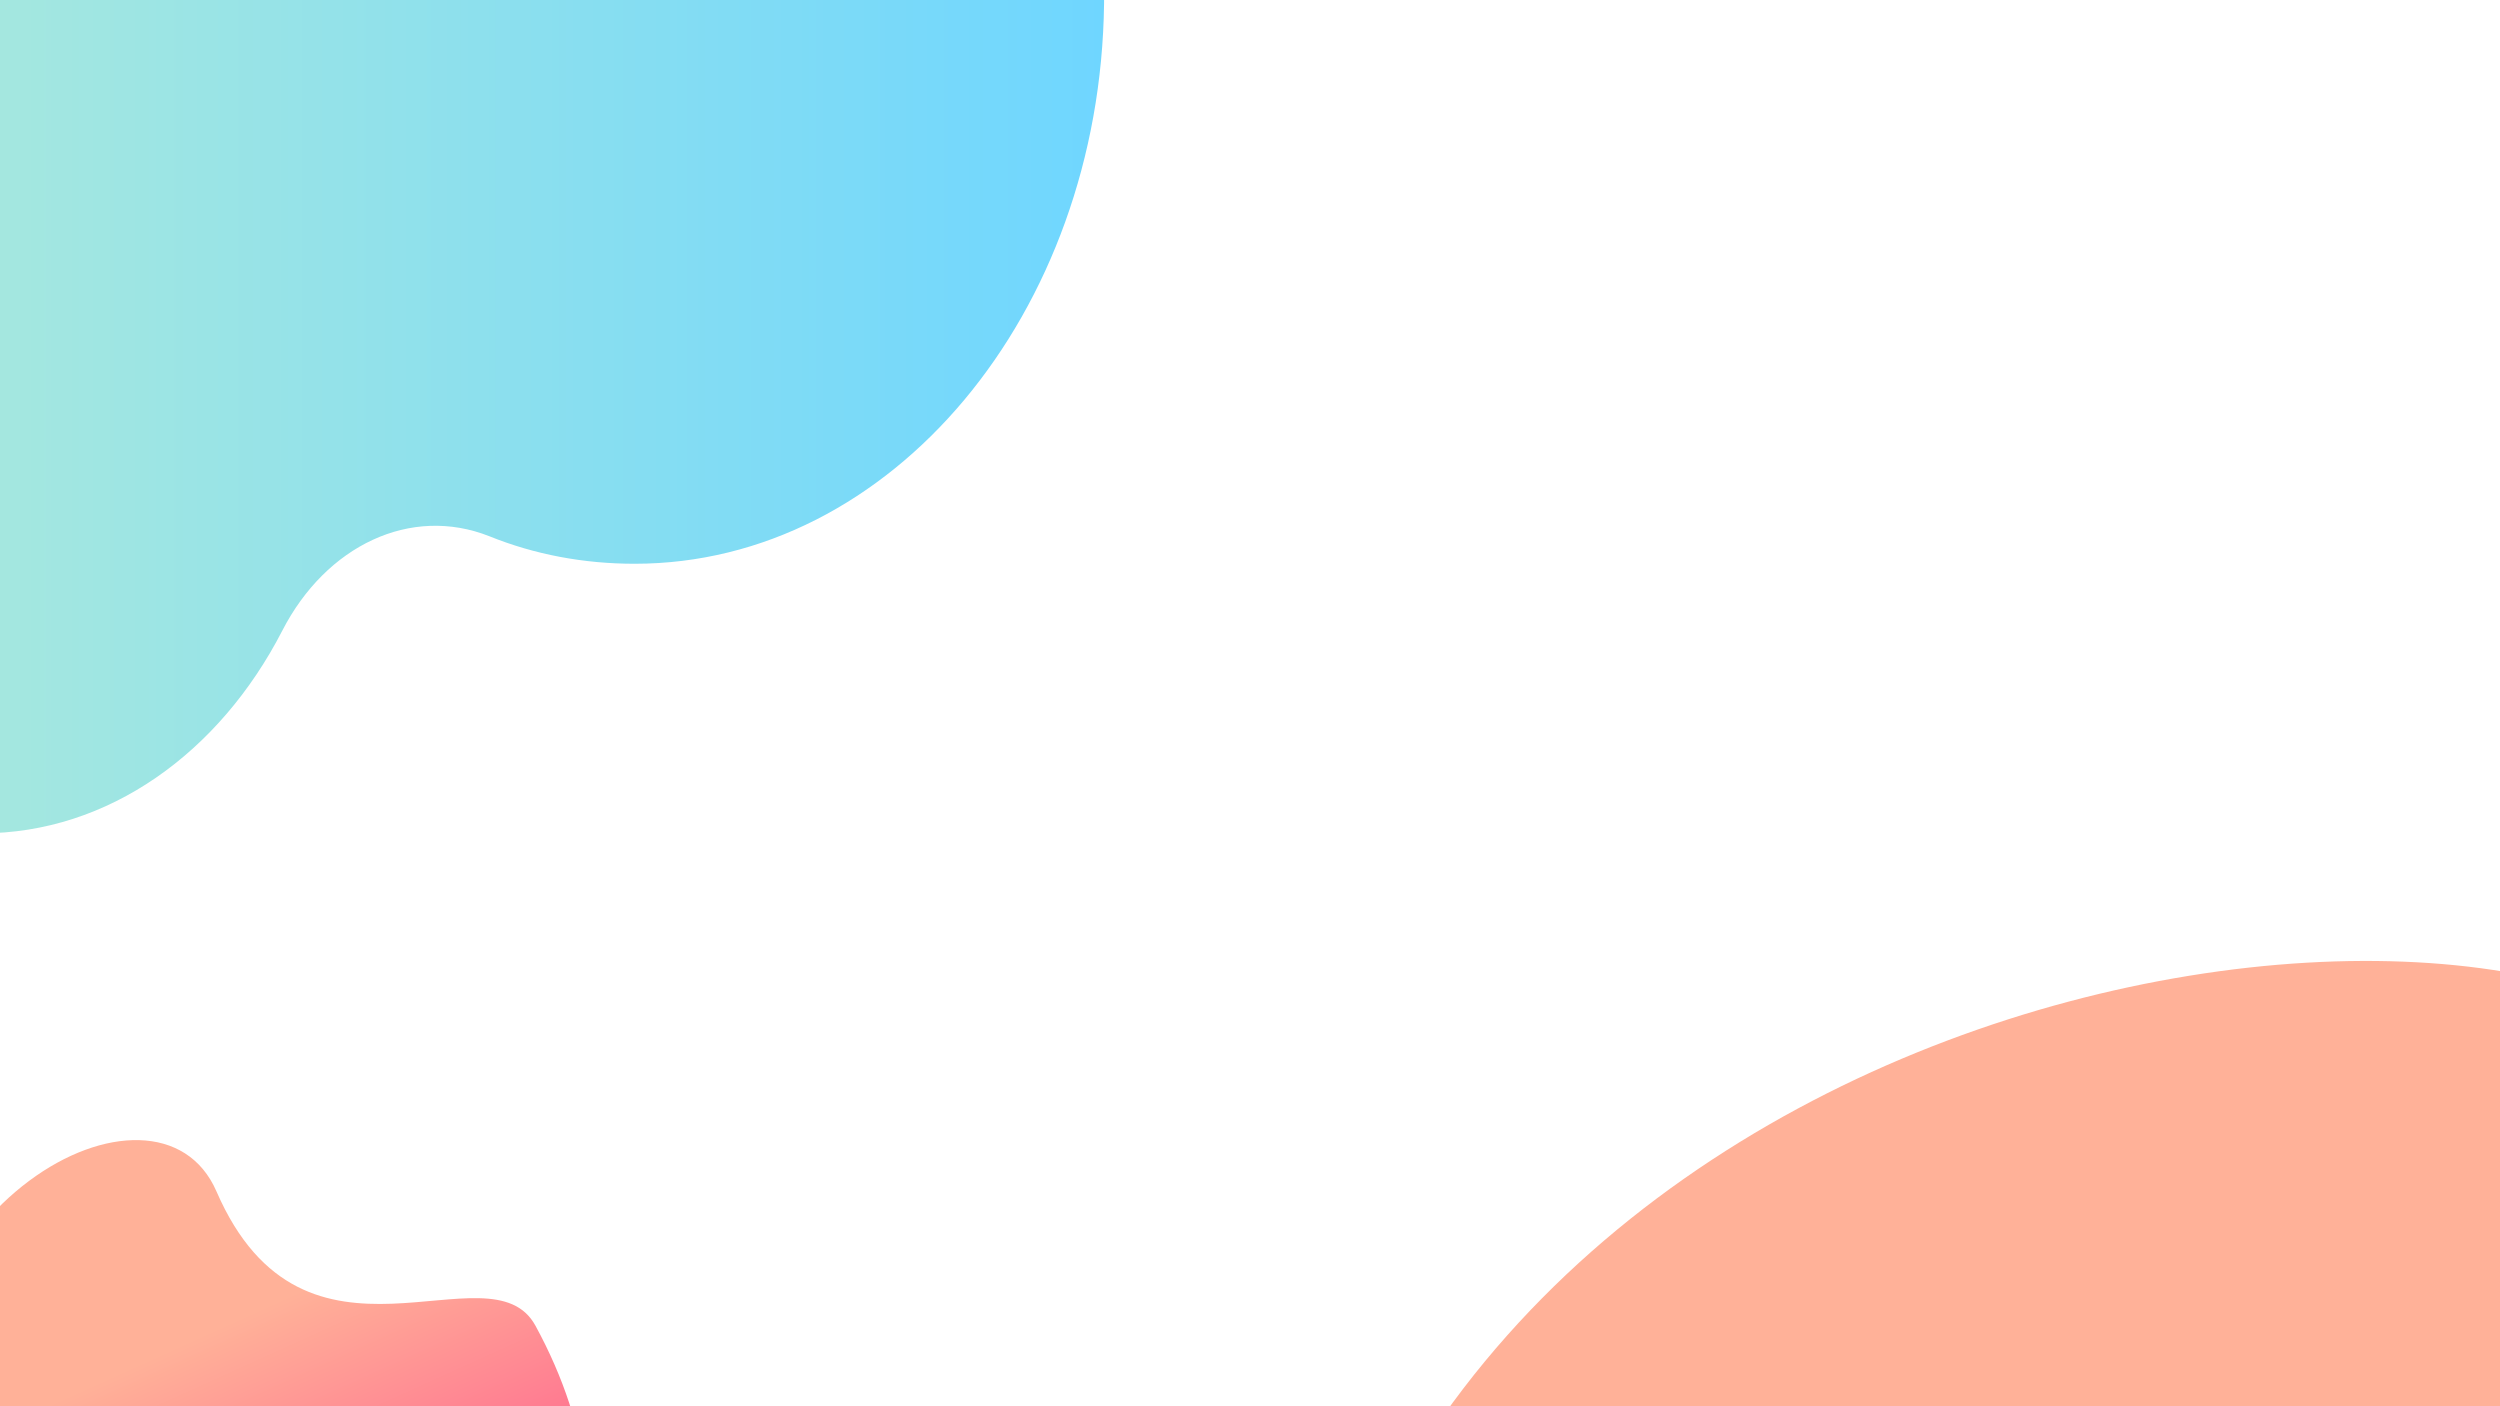 <?xml version="1.0" encoding="utf-8"?>
<!-- Generator: Adobe Illustrator 24.0.1, SVG Export Plug-In . SVG Version: 6.00 Build 0)  -->
<svg version="1.1" id="Layer_1" xmlns="http://www.w3.org/2000/svg" xmlns:xlink="http://www.w3.org/1999/xlink" x="0px" y="0px"
	 viewBox="0 0 1920 1080" style="enable-background:new 0 0 1920 1080;" xml:space="preserve">
<style type="text/css">
	.st0{display:none;}
	.st1{display:inline;fill:url(#SVGID_1_);}
	.st2{display:inline;fill:url(#SVGID_2_);}
	.st3{display:inline;fill:url(#SVGID_3_);}
	.st4{display:inline;fill:url(#SVGID_4_);}
	.st5{fill:url(#SVGID_5_);}
	.st6{fill:url(#SVGID_6_);}
	.st7{fill:url(#SVGID_7_);}
</style>
<g class="st0">
	
		<linearGradient id="SVGID_1_" gradientUnits="userSpaceOnUse" x1="192.36" y1="-128.264" x2="1925.601" y2="-128.264" gradientTransform="matrix(-0.305 -0.526 -0.611 0.353 2103.079 662.891)">
		<stop  offset="0" style="stop-color:#0066FF"/>
		<stop  offset="1" style="stop-color:#FFA4D8"/>
	</linearGradient>
	<path class="st1" d="M1434.21-301.52c-70.11,49.01-92.21,146.42-51.72,225.4c31.12,61.15,90.46,97.07,151.73,100.19
		c30.46,1.66,56.25,24.83,63.07,55.52c5.17,23.73,14.27,47.65,27.14,69.89c37.76,65.23,100.67,106.49,168.52,117.68
		c39.38,6.39,72.1,34.96,86.92,72.89c6.3,16.64,14.82,32.99,25.11,48.3c66.64,99.48,195.87,134.51,297.86,81.4
		c115.96-60.21,154.67-207.82,87.3-324.19c-27.89-48.18-69.46-83-116-102.57c-47.11-19.73-74.44-70.22-64.88-120.28
		c10.96-58.31,0.31-121.91-35.59-177.33c-66.07-101.79-197.87-138.79-301.07-84.48c-11.97,6.44-22.8,13.2-33.35,21.29
		c-35.12,27.26-82.48,30.93-122.53,8.59C1560.9-340.73,1490.35-340.95,1434.21-301.52L1434.21-301.52z"/>
	
		<linearGradient id="SVGID_2_" gradientUnits="userSpaceOnUse" x1="192.047" y1="144.877" x2="1925.929" y2="144.877" gradientTransform="matrix(-0.305 -0.526 -0.611 0.353 2103.079 662.891)">
		<stop  offset="0" style="stop-color:#0066FF"/>
		<stop  offset="1" style="stop-color:#FFA4D8"/>
	</linearGradient>
	<path class="st2" d="M1773.62,395.64c-14.1-24.36-6.55-55.09,16.87-68.65c23.42-13.56,53.83-4.81,67.94,19.55
		c14.1,24.36,6.55,55.09-16.87,68.65S1787.72,419.99,1773.62,395.64z"/>
	
		<linearGradient id="SVGID_3_" gradientUnits="userSpaceOnUse" x1="192.047" y1="332.789" x2="1925.929" y2="332.789" gradientTransform="matrix(-0.305 -0.526 -0.611 0.353 2103.079 662.891)">
		<stop  offset="0" style="stop-color:#0066FF"/>
		<stop  offset="1" style="stop-color:#FFA4D8"/>
	</linearGradient>
	<path class="st3" d="M1536.73,211.64c-8.41-14.53-3.91-32.87,10.06-40.96c13.97-8.09,32.12-2.87,40.53,11.67
		c8.41,14.53,3.91,32.87-10.06,40.96C1563.29,231.4,1545.14,226.18,1536.73,211.64z"/>
	
		<linearGradient id="SVGID_4_" gradientUnits="userSpaceOnUse" x1="192.047" y1="-228.615" x2="1925.929" y2="-228.615" gradientTransform="matrix(-0.305 -0.526 -0.611 0.353 2103.079 662.891)">
		<stop  offset="0" style="stop-color:#0066FF"/>
		<stop  offset="1" style="stop-color:#FFA4D8"/>
	</linearGradient>
	<path class="st4" d="M1629.73-384.54c-13.27-22.92-6.16-51.85,15.88-64.61c22.04-12.76,50.67-4.52,63.94,18.4
		s6.16,51.85-15.88,64.61C1671.63-353.38,1643.01-361.62,1629.73-384.54z"/>
</g>
<linearGradient id="SVGID_5_" gradientUnits="userSpaceOnUse" x1="2064.509" y1="3010.671" x2="3429.509" y2="3010.671" gradientTransform="matrix(6.123234e-17 1 1 -6.123234e-17 -1124.269 -1326.509)">
	<stop  offset="0.323" style="stop-color:#FFB198"/>
	<stop  offset="1" style="stop-color:#FF3E89"/>
</linearGradient>
<path class="st5" d="M2136.09,926.48c-9.92,452.62,623.05,324.49,642.22,517.5c47.46,479.39-366.56,814.57-1003.69,585.07
	c-456.26-164.29-943.35-351.15-733.66-823.2C1282.03,663.09,2142.66,624.44,2136.09,926.48z"/>
<linearGradient id="SVGID_6_" gradientUnits="userSpaceOnUse" x1="902.166" y1="1504.967" x2="1416.907" y2="1504.967" gradientTransform="matrix(0.413 0.911 0.911 -0.413 -1670.295 679.655)">
	<stop  offset="0.323" style="stop-color:#FFB198"/>
	<stop  offset="1" style="stop-color:#FF3E89"/>
</linearGradient>
<path class="st6" d="M166.24,914.99c68,156.58,210,39.08,244.98,103.13c86.85,159.11,33.14,322.28-165.66,317.46
	c-142.35-3.44-296.12-11.04-316.02-197.49C-93.35,923.72,120.85,810.51,166.24,914.99z"/>
<linearGradient id="SVGID_7_" gradientUnits="userSpaceOnUse" x1="-432.936" y1="1062" x2="848" y2="1062" gradientTransform="matrix(1 0 0 -1 0 1082)">
	<stop  offset="0" style="stop-color:#BFF0CF"/>
	<stop  offset="1" style="stop-color:#6FD6FF"/>
</linearGradient>
<path class="st7" d="M500.13-442.27c-55.74-2.11-108.58,11.27-156.19,36.62c-40.06,21.12-87.09,3.52-109.74-42.25
	C187.17-539.44,104.14-600,9.5-600c-61.55,0-118.45,26.05-163.16,69.01c-72,69.71-106.83,181.67-95.22,292.92l11.61,108.44
	c1.16,13.38-6.39,25.35-17.42,26.76C-354.55-90.2-432.94,11.9-432.94,137.24c0,107.03,58.06,198.57,137.61,229.55
	c8.13,2.82,14.52,11.27,16.26,21.12C-250.04,532.97-142.62,640-14.31,640c97.54,0,182.9-61.96,231.09-155.62
	c33.68-65.49,98.71-96.47,159.09-72.53c34.84,14.08,72.58,21.12,111.48,21.12c197.41,0,357.66-192.23,360.57-430.23
	C851.99-235.25,695.8-434.53,500.13-442.27L500.13-442.27z"/>
</svg>
